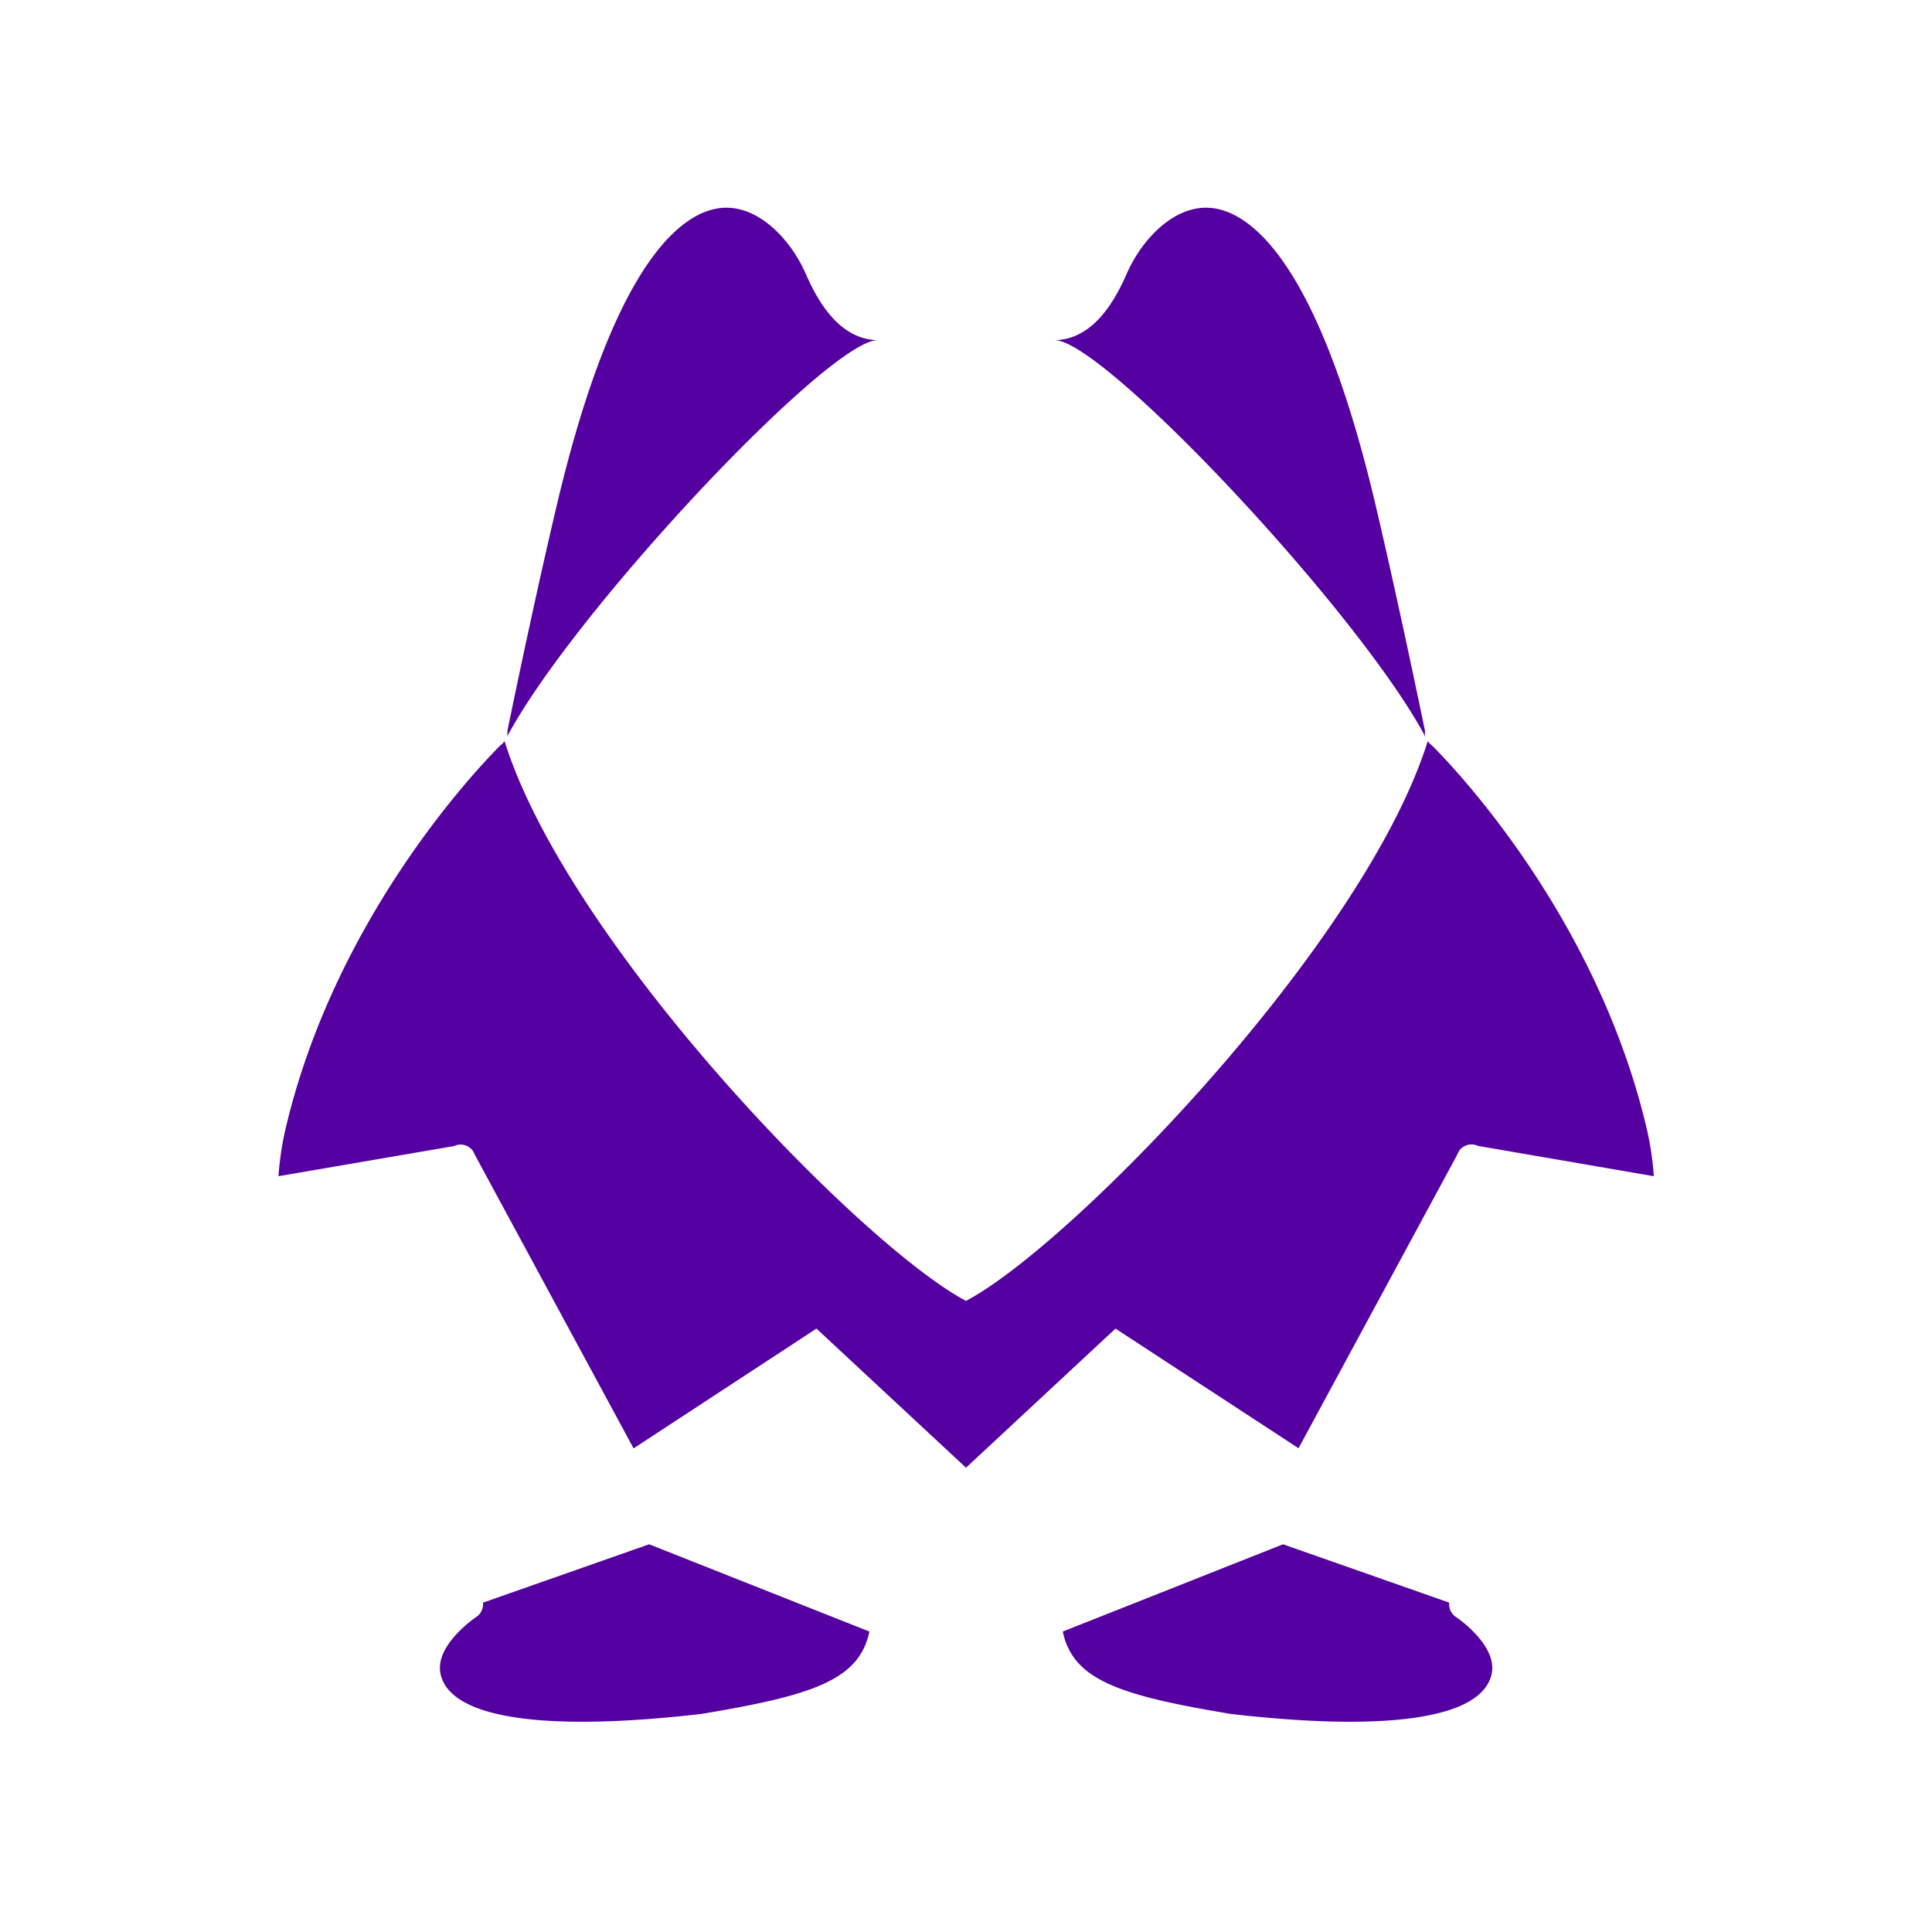 <svg id="图层_1" data-name="图层 1" xmlns="http://www.w3.org/2000/svg" viewBox="0 0 500 500"><defs><style>.cls-1{fill:#5500a0;}</style></defs><title>12画板 1 副本 148</title><path class="cls-1" d="M336.06,374.8l41.09-76a3.77,3.77,0,0,1,.48-.91l0-.08h0a4,4,0,0,1,2.78-1.61,3.91,3.91,0,0,1,2.1.36L428,304.4a77.08,77.08,0,0,0-1.93-12.74c-13.05-54.84-49.91-93.19-55.53-98.8a3.05,3.05,0,0,1-.75-.69l-.29-.36C353.07,244.3,277.12,322.42,250,336.67,223,322.42,147,244.3,130.58,191.81l-.29.36a3.05,3.05,0,0,1-.75.69c-5.62,5.61-42.48,44-55.53,98.8a77.08,77.08,0,0,0-1.93,12.74l45.44-7.8a3.91,3.91,0,0,1,2.1-.36,4,4,0,0,1,2.78,1.61h0l0,.08a3.77,3.77,0,0,1,.48.91l41.09,76,47.33-31,38.7,36,38.69-36Z"/><path class="cls-1" d="M368.94,190.77a3.4,3.4,0,0,1-.14-1.55c-1.43-6.95-7.5-36.1-13-59.36-15.3-64.26-33.16-75.23-42.45-76.05-9.51-.84-17.95,8.27-21.78,17.08-4.92,11.31-11,16.92-18.56,17.16C285.6,88.05,351.8,158.46,368.94,190.77Z"/><path class="cls-1" d="M125,414.76a4,4,0,0,1-1.81,3.76c-.1.07-10.71,7.21-9.19,14.63,2.37,11.48,26.39,15.18,67.64,10.4l2.62-.45,1.05-.18,1.46-.26,1.25-.22,1.2-.22,1.26-.23,1.09-.21,1.27-.25,1-.19,1.25-.26.93-.19,1.23-.27.85-.19,1.23-.27.76-.18,1.23-.3.63-.16,1.28-.33.22-.06q2.36-.63,4.44-1.32l.38-.12,1.09-.38.49-.17,1-.38.51-.2.91-.39.5-.21.86-.4.46-.23c.28-.13.56-.28.83-.42l.41-.22c.27-.15.54-.3.8-.46l.35-.21.79-.5.25-.18c.28-.18.55-.37.81-.56v0a18.06,18.06,0,0,0,2.54-2.28l.08-.07c.2-.22.39-.45.58-.68l.18-.22c.17-.22.33-.44.49-.67l.2-.28c.15-.22.3-.45.43-.68a3.21,3.21,0,0,0,.19-.31c.14-.23.26-.46.38-.7s.12-.22.17-.33.23-.49.33-.74.1-.23.14-.34.21-.52.3-.79c0-.11.07-.22.1-.33.1-.28.18-.56.26-.85a2.68,2.68,0,0,0,.07-.27c.08-.32.16-.64.23-1h0l-57-22.58Z"/><path class="cls-1" d="M376.86,418.52a4,4,0,0,1-1.81-3.76l-43-15.1-57,22.58h0c.07.33.15.65.23,1a2.68,2.68,0,0,0,.07.27c.08.29.16.57.26.85,0,.11.06.22.1.33.09.27.19.53.3.79s.09.23.14.34.21.49.33.74l.17.33c.12.24.24.47.38.7a3.21,3.21,0,0,0,.19.31c.13.23.28.46.43.68l.2.28c.16.23.32.45.49.67l.18.22c.19.23.38.46.58.68l.08.07a18.06,18.06,0,0,0,2.54,2.28v0c.26.19.53.38.81.56l.25.18.79.5.35.21c.26.16.53.31.8.46l.41.22c.27.14.55.29.83.42l.46.23.86.4.5.21.91.39.51.2,1,.38.48.17,1.09.38.38.12q2.09.69,4.44,1.32l.22.06,1.28.33.63.16,1.23.3.76.18,1.23.27.85.19,1.23.27.94.19,1.25.26,1,.19,1.27.25,1.09.21,1.26.23,1.2.22,1.25.22,1.46.26,1.05.18,2.62.45c41.25,4.78,65.27,1.08,67.64-10.4C387.57,425.73,377,418.59,376.86,418.52Z"/><path class="cls-1" d="M227.1,88.05c-7.57-.24-13.64-5.85-18.56-17.16-3.83-8.81-12.27-17.92-21.78-17.08-9.29.82-27.15,11.79-42.45,76.05-5.54,23.26-11.6,52.41-13,59.36a3.4,3.4,0,0,1-.14,1.55C148.27,158.46,214.47,88.05,227.1,88.05Z"/></svg>